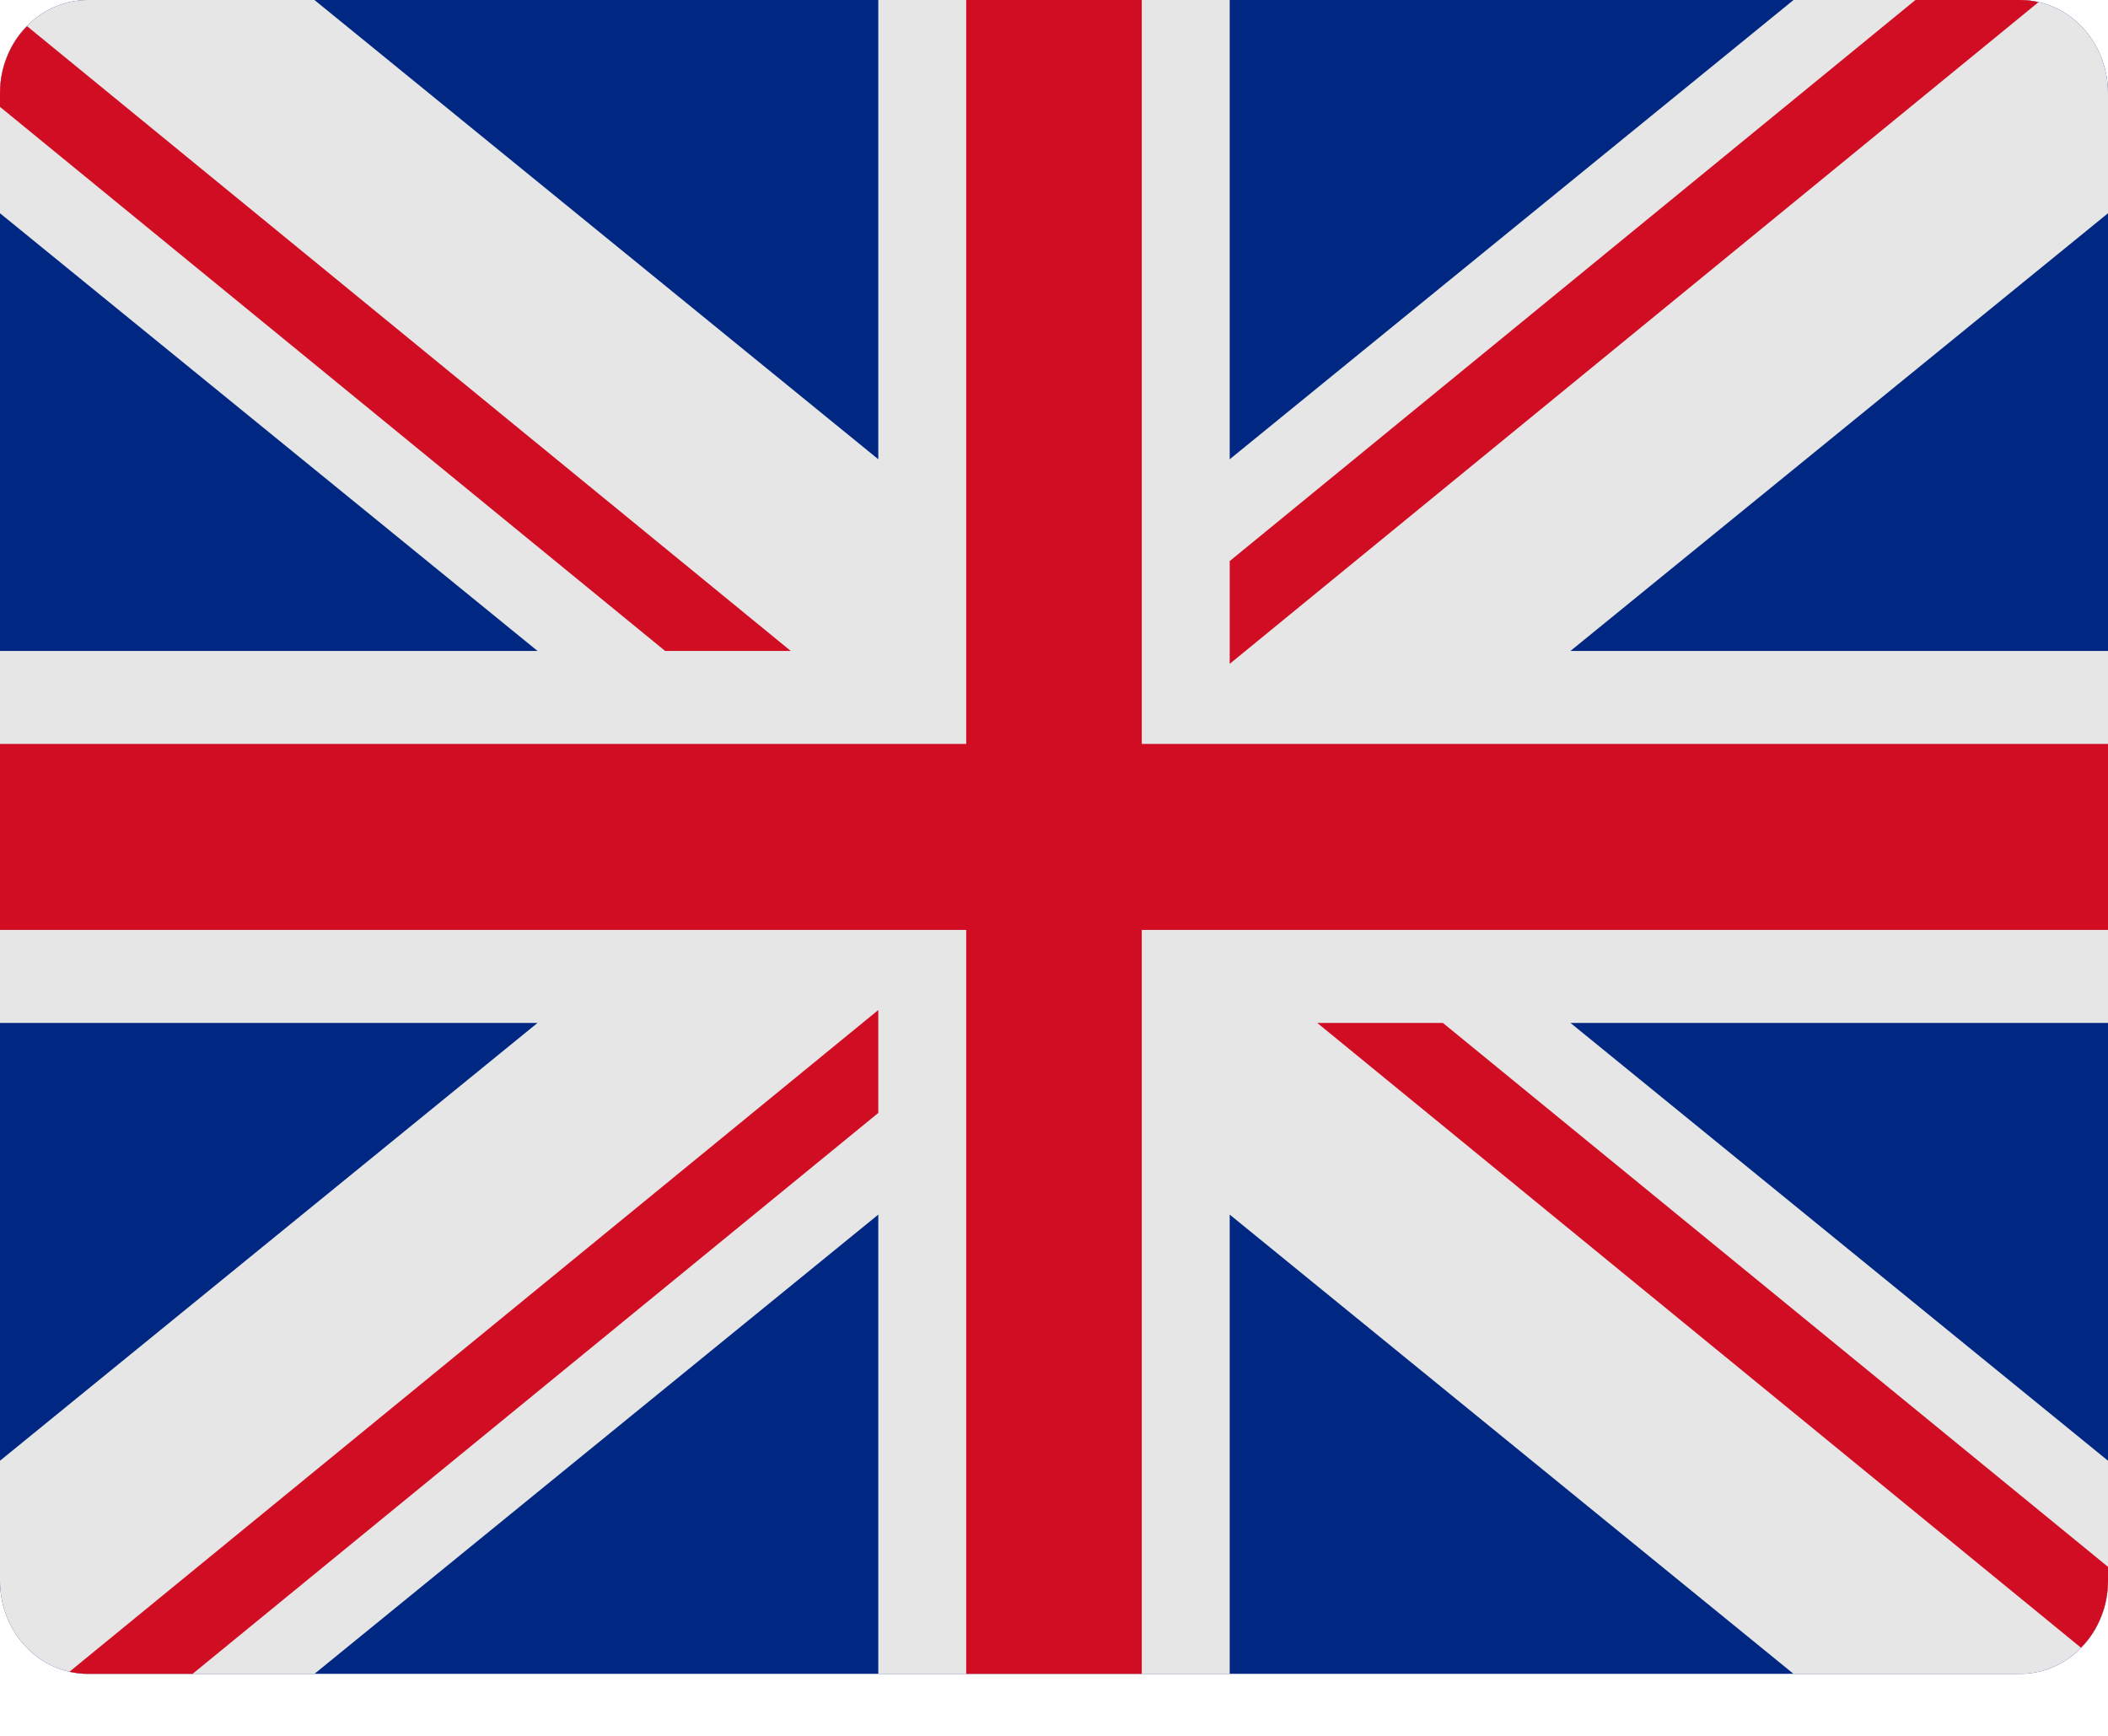 <svg width="17" height="14" viewBox="0 0 17 14" fill="none" xmlns="http://www.w3.org/2000/svg">
<path d="M16.292 0H0.708C0.52 0 0.34 0.079 0.207 0.22C0.075 0.36 0 0.551 0 0.75L0 12.75C0 12.949 0.075 13.14 0.207 13.28C0.34 13.421 0.52 13.5 0.708 13.5H16.292C16.48 13.5 16.66 13.421 16.793 13.28C16.925 13.14 17 12.949 17 12.75V0.75C17 0.551 16.925 0.36 16.793 0.22C16.66 0.079 16.48 0 16.292 0Z" fill="#002781"/>
<path d="M17 0.75C17 0.551 16.925 0.36 16.793 0.22C16.66 0.079 16.48 0 16.292 0H14.464L9.917 3.704V0H7.083V3.704L2.536 0H0.708C0.52 0 0.34 0.079 0.207 0.22C0.075 0.36 0 0.551 0 0.75L0 1.72L4.335 5.25H0V8.25H4.335L0 11.781V12.75C0 12.949 0.075 13.14 0.207 13.28C0.34 13.421 0.52 13.5 0.708 13.5H2.536L7.083 9.796V13.5H9.917V9.796L14.464 13.5H16.292C16.48 13.5 16.66 13.421 16.793 13.28C16.925 13.14 17 12.949 17 12.75V11.781L12.665 8.25H17V5.25H12.665L17 1.72V0.75Z" fill="#E6E6E6"/>
<path d="M17 6H9.208V0H7.792V6H0V7.5H7.792V13.5H9.208V7.5H17V6Z" fill="#D10D24"/>
<path d="M7.083 8.146L0.56 13.483C0.609 13.494 0.659 13.5 0.708 13.5H1.553L7.083 8.976V8.146Z" fill="#D10D24"/>
<path d="M9.917 5.354L16.44 0.017C16.391 0.006 16.341 0 16.292 0H15.447L9.917 4.525V5.354Z" fill="#D10D24"/>
<path d="M6.377 5.25L0.218 0.211C0.149 0.28 0.094 0.364 0.057 0.457C0.019 0.549 6.67373e-06 0.649 0 0.75L0 0.862L5.364 5.25H6.377Z" fill="#D10D24"/>
<path d="M10.623 8.25L16.782 13.289C16.851 13.22 16.906 13.136 16.943 13.043C16.981 12.951 17 12.851 17 12.75V12.637L11.636 8.25H10.623Z" fill="#D10D24"/>
</svg>
